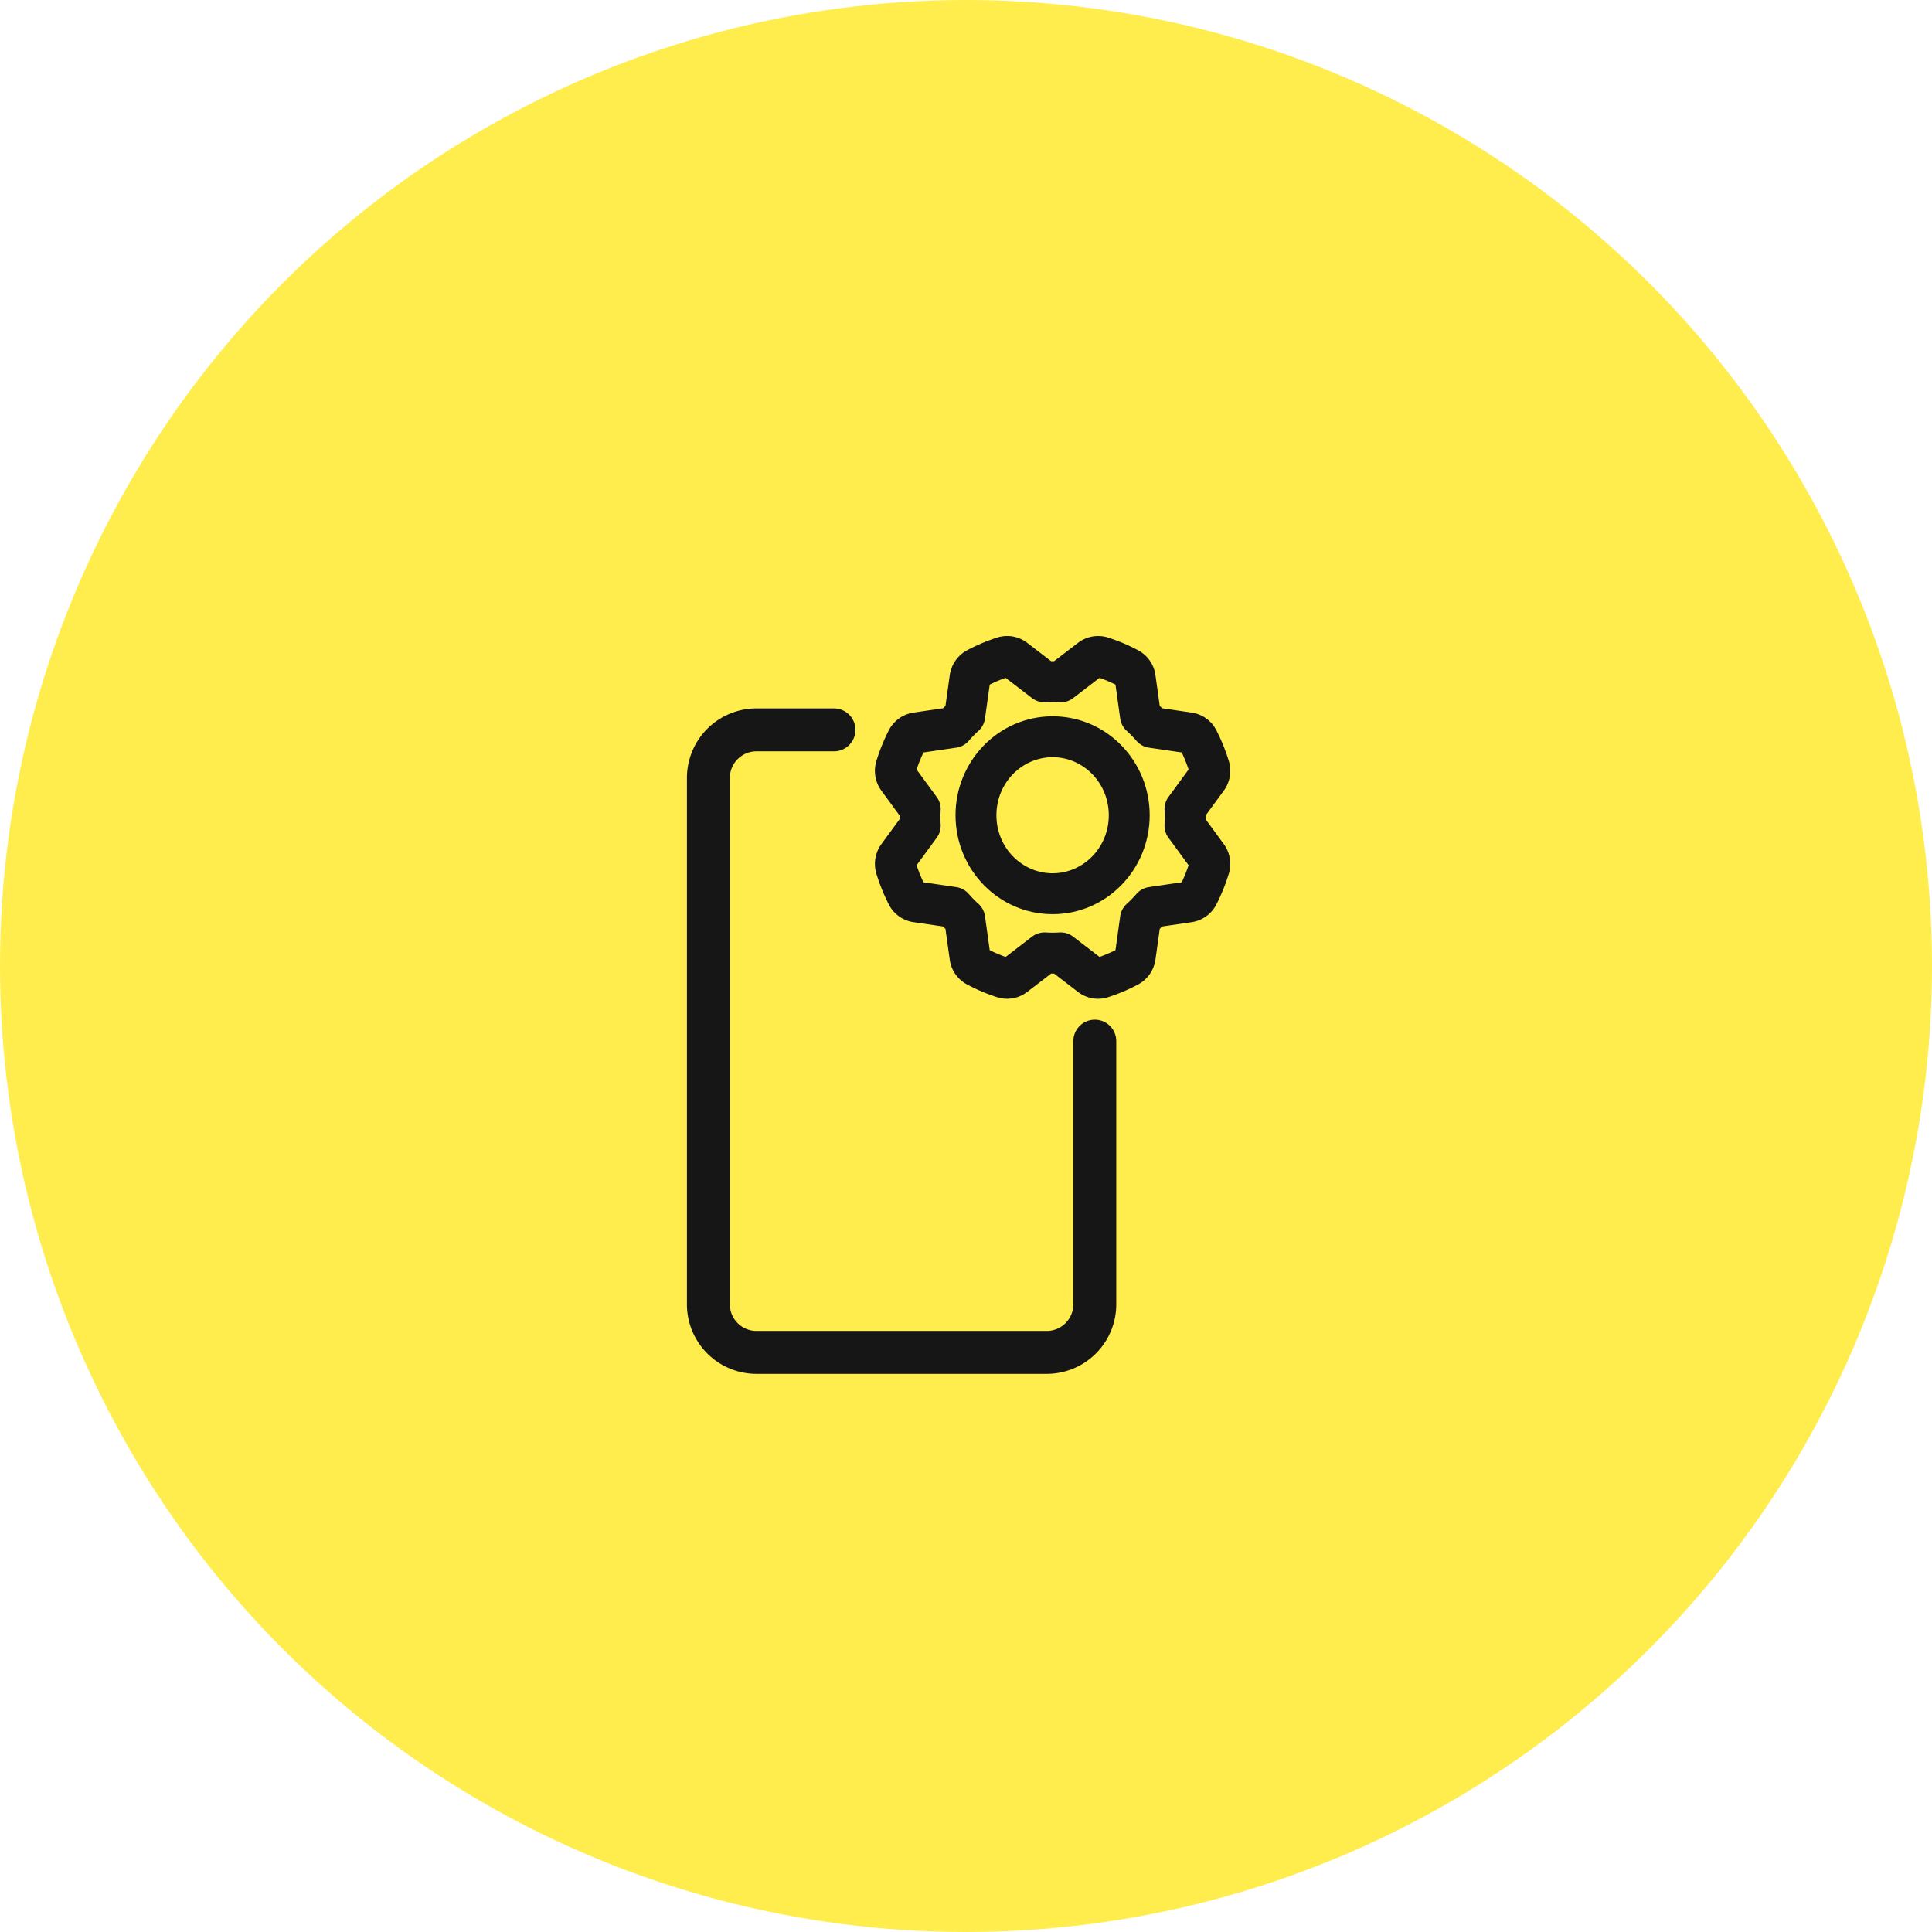 <svg width="90" height="90" viewBox="0 0 90 90" fill="none" xmlns="http://www.w3.org/2000/svg"><circle opacity=".7" cx="45" cy="45" r="45" fill="#FFE603"/><path d="M38.85 34h-3.6A2.24 2.24 0 0 0 33 36.23V60.77a2.24 2.24 0 0 0 2.25 2.23h13.5A2.24 2.24 0 0 0 51 60.77v-12.27" stroke="#161616" stroke-width="2" stroke-linecap="round" stroke-linejoin="round"/><path d="m48.657 44.388-1.387 1.065a.58.58 0 0 1-.528.094 7.494 7.494 0 0 1-1.246-.528.594.594 0 0 1-.31-.449l-.245-1.758a6.32 6.32 0 0 1-.533-.545l-1.717-.252a.579.579 0 0 1-.438-.316 7.893 7.893 0 0 1-.516-1.274.617.617 0 0 1 .091-.542l1.04-1.42a6.665 6.665 0 0 1 0-.772l-1.04-1.42a.61.61 0 0 1-.091-.541c.134-.44.307-.867.515-1.275a.597.597 0 0 1 .439-.317l1.717-.251a6.43 6.43 0 0 1 .533-.546l.246-1.757a.61.61 0 0 1 .308-.449c.4-.213.816-.39 1.246-.528a.576.576 0 0 1 .528.093l1.388 1.065a6.197 6.197 0 0 1 .754 0l1.388-1.064a.581.581 0 0 1 .528-.094c.43.137.846.314 1.245.527a.593.593 0 0 1 .31.45l.245 1.757a6.44 6.44 0 0 1 .533.546l1.717.251a.581.581 0 0 1 .438.316c.209.408.382.835.517 1.275a.615.615 0 0 1-.092.541l-1.04 1.42a6.668 6.668 0 0 1 0 .773l1.04 1.42a.609.609 0 0 1 .091.54c-.134.44-.307.867-.515 1.276a.598.598 0 0 1-.439.316l-1.717.252a6.43 6.43 0 0 1-.533.545l-.245 1.758a.61.61 0 0 1-.309.448c-.399.214-.816.39-1.245.529a.576.576 0 0 1-.53-.094l-1.387-1.065a6.116 6.116 0 0 1-.754 0Z" stroke="#161616" stroke-width="1.905" stroke-linecap="round" stroke-linejoin="round"/><path fill-rule="evenodd" clip-rule="evenodd" d="M49.035 40.681c-1.425 0-2.618-1.189-2.618-2.704 0-1.515 1.193-2.704 2.618-2.704 1.424 0 2.617 1.19 2.617 2.704 0 1.515-1.193 2.704-2.617 2.704Zm-4.523-2.704c0 2.524 2.004 4.609 4.523 4.609 2.519 0 4.522-2.085 4.522-4.609s-2.003-4.609-4.522-4.609c-2.52 0-4.523 2.085-4.523 4.61Z" fill="#161616"/></svg>